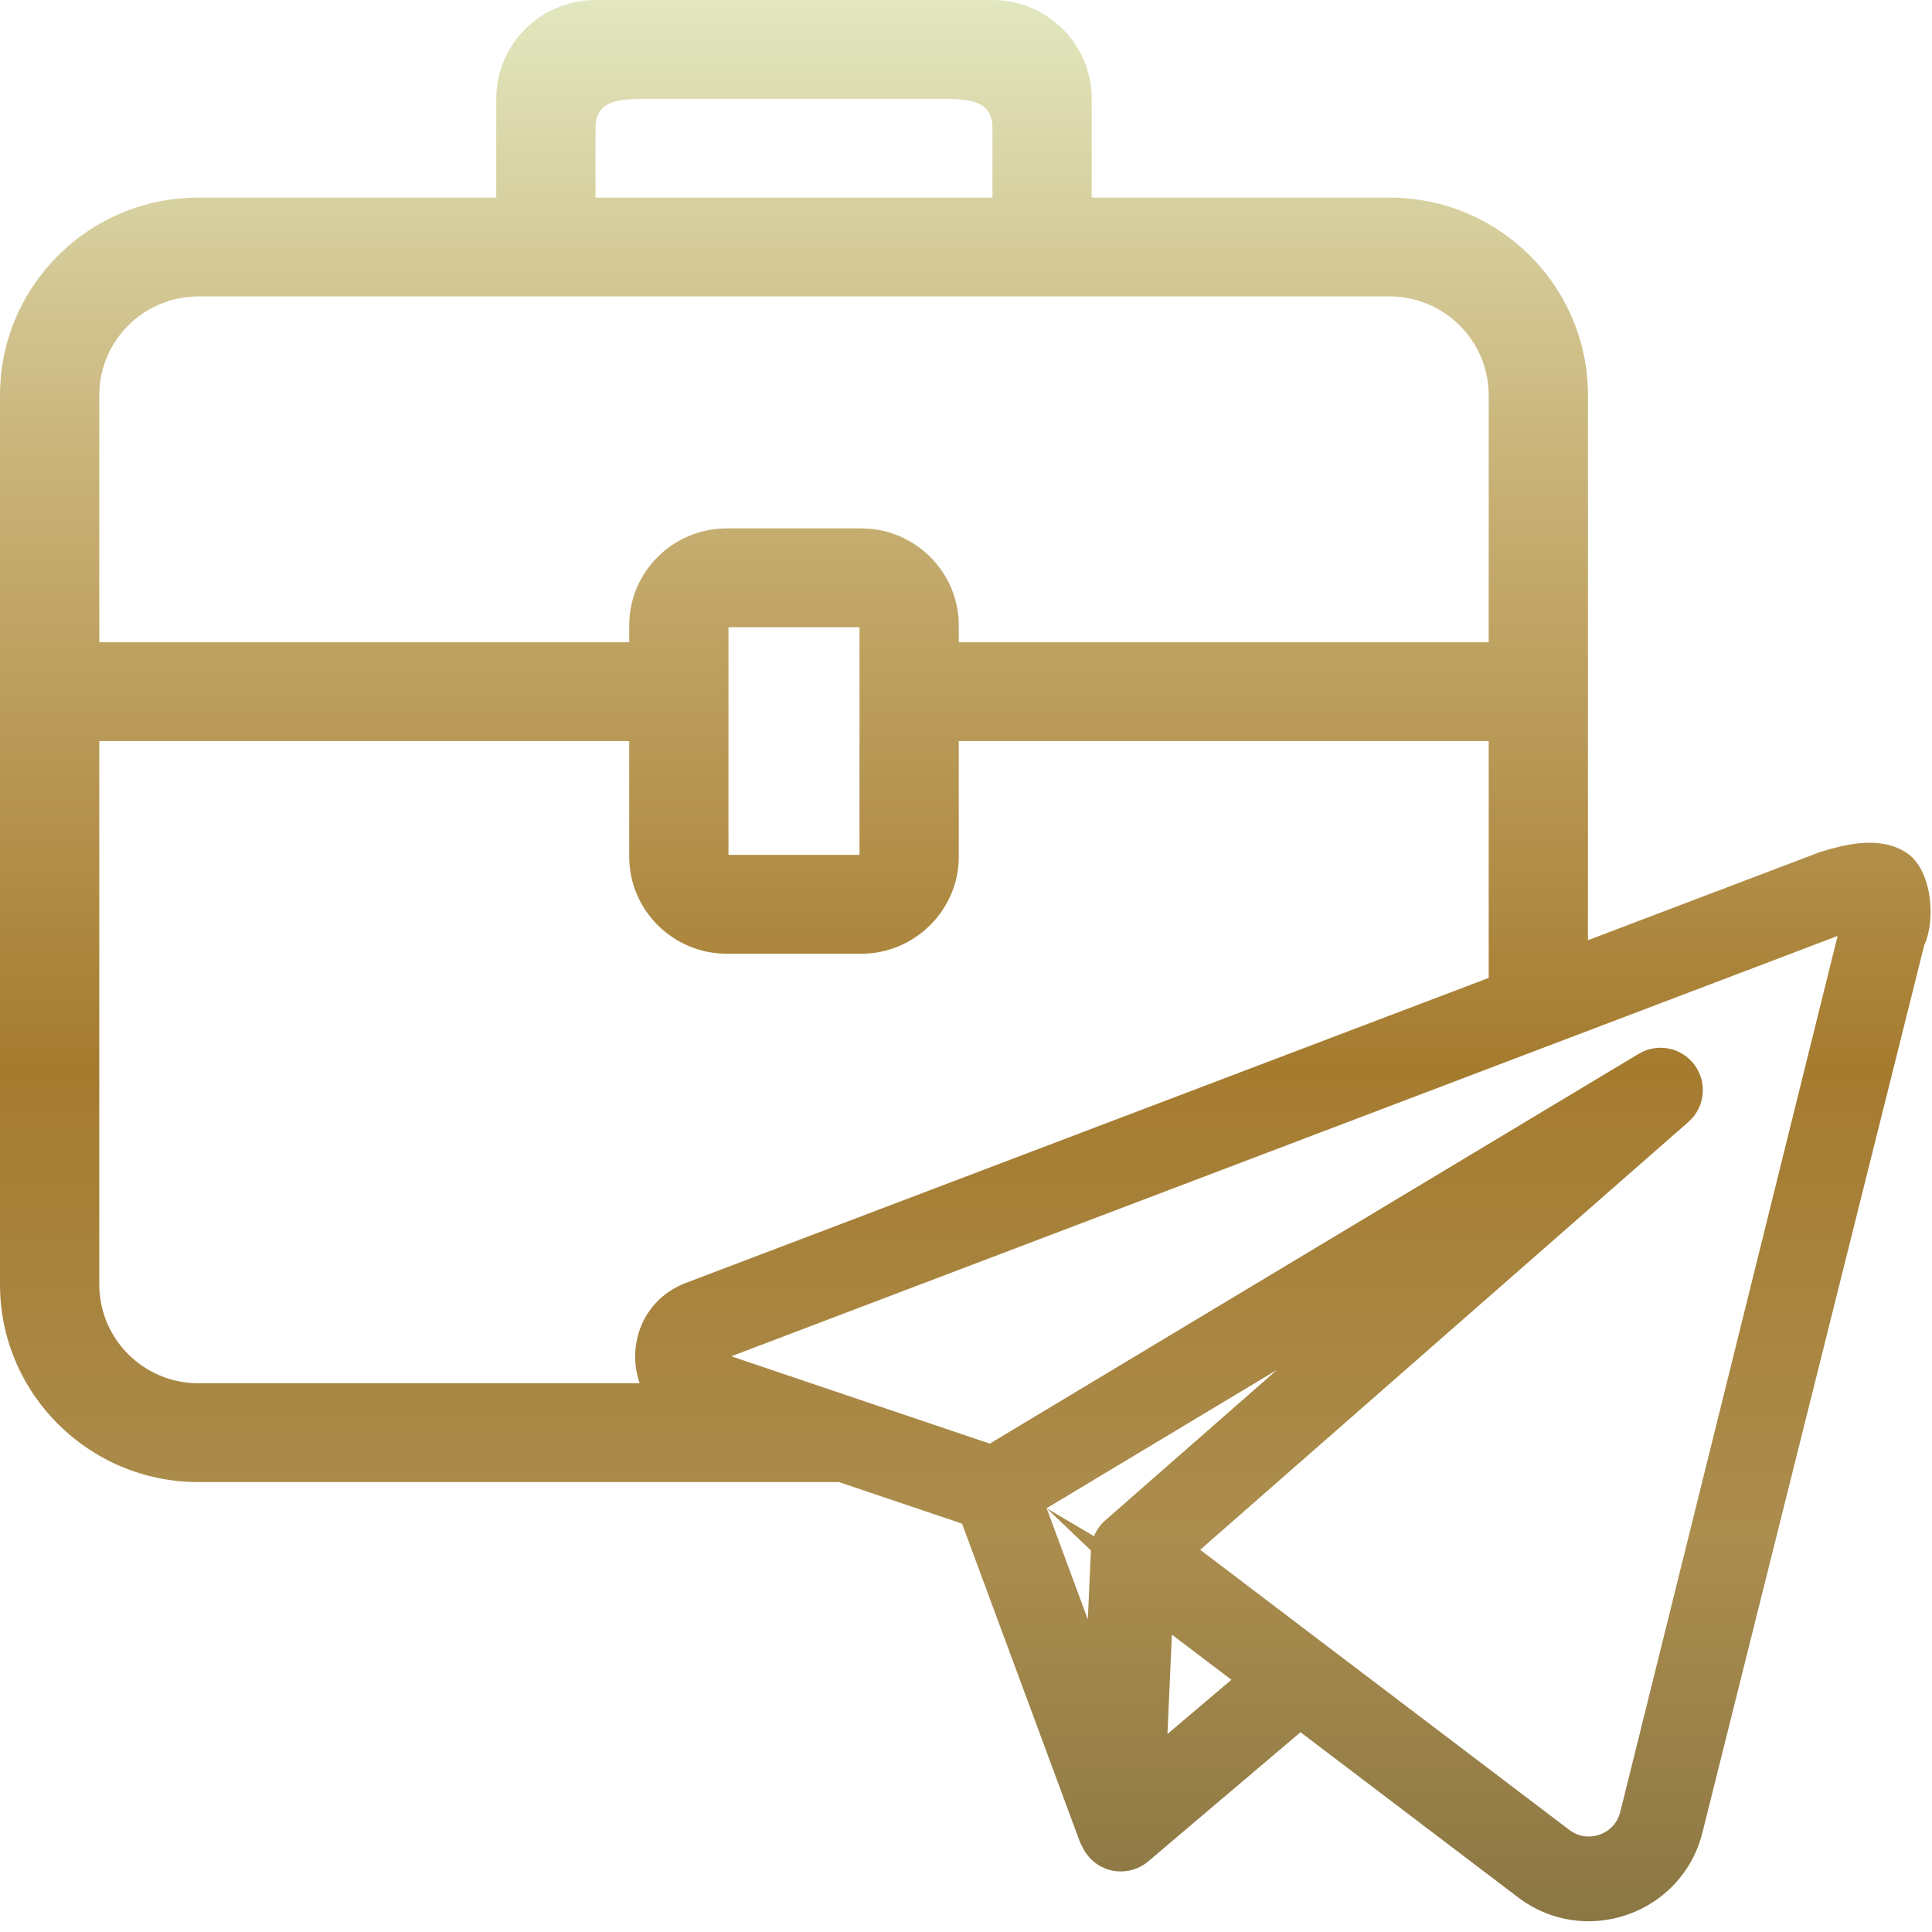 <svg width="73" height="73" viewBox="0 0 73 73" fill="none" xmlns="http://www.w3.org/2000/svg">
<path fill-rule="evenodd" clip-rule="evenodd" d="M41.249 7.466H52.5C56.642 7.467 60 10.81 60 14.933V35.525L68.761 32.197C69.647 31.929 70.968 31.554 72 32.197C73.032 32.839 73.139 34.803 72.709 35.705L64.326 69.241C63.556 72.322 59.89 73.609 57.362 71.692L49.139 65.451L43.385 70.332C42.9 70.743 42.216 70.829 41.645 70.548C41.307 70.382 41.046 70.108 40.896 69.779C40.851 69.702 40.813 69.62 40.781 69.534L36.351 57.571L31.701 56H7.5C3.358 56 0 52.656 0 48.532V14.934C0 10.81 3.358 7.466 7.5 7.466H18.75V3.733C18.75 1.672 20.43 0 22.5 0H37.499C39.57 0 41.249 1.672 41.249 3.733V7.466ZM24.169 52.267H7.501C5.431 52.267 3.751 50.594 3.751 48.534V28.001H23.775V32.374C23.775 34.386 25.43 36.036 27.453 36.036H32.549C34.565 36.036 36.227 34.382 36.227 32.374V28.001H56.25V36.95L25.92 48.473C24.253 49.108 23.678 50.854 24.169 52.267ZM39.547 56.988L41.103 61.189L41.22 58.585M39.547 56.988L48.249 51.761L41.764 57.444C41.574 57.61 41.429 57.816 41.337 58.044M45.348 58.558L50.05 62.126L59.296 69.142C59.997 69.673 61.009 69.315 61.221 68.465L65.328 51.915L69.434 35.364L27.63 51.247L37.397 54.547L61.917 39.818C62.627 39.391 63.546 39.577 64.034 40.246C64.522 40.915 64.419 41.847 63.796 42.392L54.572 50.475L45.348 58.558ZM46.528 63.47L44.28 61.765L44.112 65.519L46.528 63.47ZM24.376 3.734C23.34 3.734 22.501 3.815 22.501 4.844V7.467H37.5V4.846C37.5 3.815 36.661 3.734 35.626 3.734H24.376ZM27.525 23.699V32.301H32.476V23.699H27.525ZM36.227 24.267H56.25V14.934C56.25 12.873 54.57 11.2 52.501 11.2H7.501C5.431 11.2 3.751 12.873 3.751 14.933V24.267H23.775V23.627C23.775 21.61 25.426 19.966 27.453 19.966H32.549C34.57 19.966 36.227 21.615 36.227 23.627V24.267Z" fill="url(#paint0_linear_231_2902)"/>
<defs>
<linearGradient id="paint0_linear_231_2902" x1="36.474" y1="0" x2="36.474" y2="72.594" gradientUnits="userSpaceOnUse">
<stop stop-color="#E2E7BF"/>
<stop offset="0.26" stop-color="#C7AF73"/>
<stop offset="0.555" stop-color="#A57B2F"/>
<stop offset="0.8" stop-color="#AB8D4E"/>
<stop offset="1" stop-color="#8B7744"/>
</linearGradient>
</defs>
</svg>
